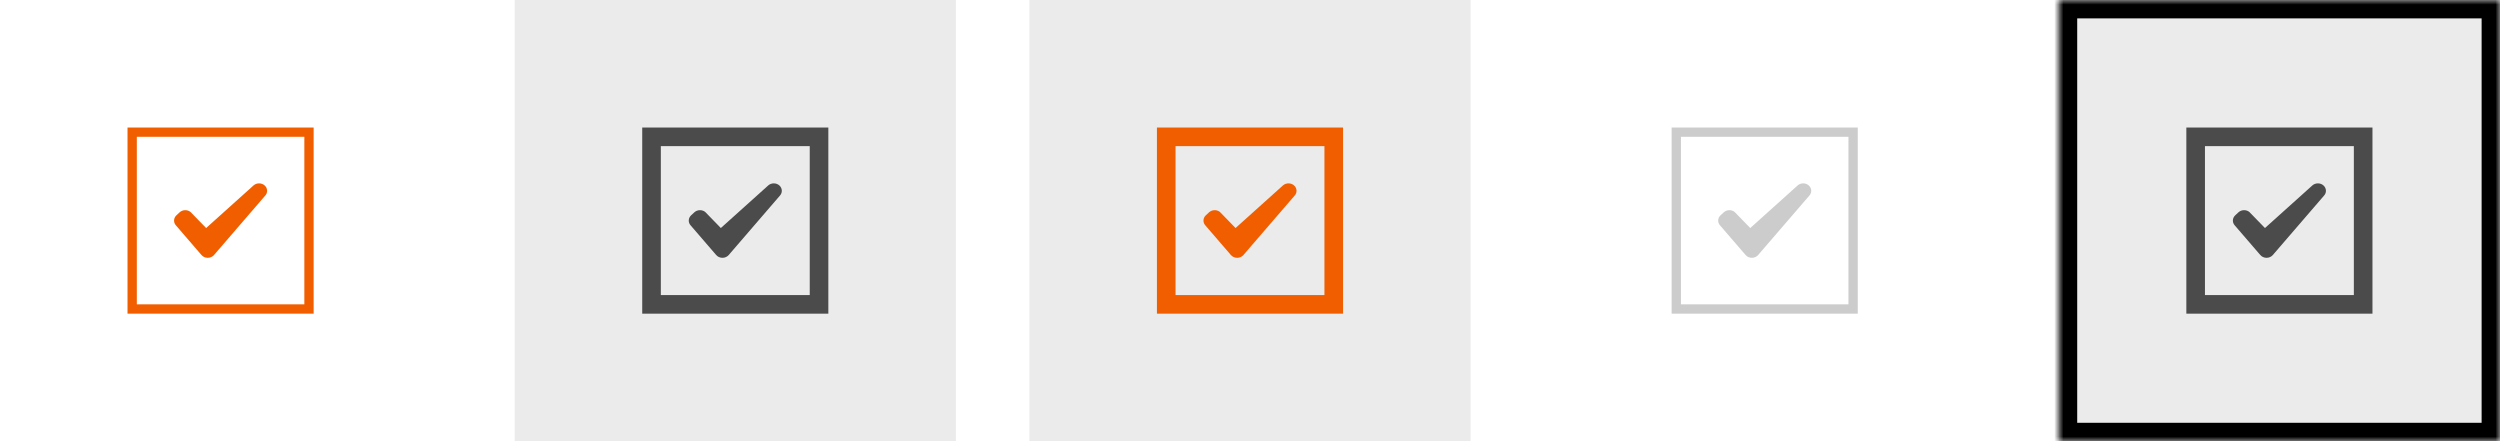 <svg width="272" height="48" viewBox="0 0 272 48" fill="none" xmlns="http://www.w3.org/2000/svg">
<path fill-rule="evenodd" clip-rule="evenodd" d="M13.874 13.875H34.124V34.125H13.874V13.875ZM14.887 14.887H33.112V33.112H14.887V14.887ZM23.284 27.746L28.87 21.266L28.87 21.266C28.99 21.127 29.062 20.951 29.062 20.76C29.062 20.313 28.671 19.95 28.189 19.95C27.958 19.95 27.748 20.033 27.592 20.169L27.592 20.169L22.428 24.81L20.727 23.061L20.727 23.061C20.574 22.94 20.376 22.866 20.159 22.866C19.918 22.866 19.7 22.957 19.542 23.103L19.192 23.427C19.035 23.574 18.937 23.776 18.937 24C18.937 24.192 19.009 24.367 19.128 24.506L19.128 24.506L21.921 27.746L21.921 27.746C22.081 27.931 22.327 28.05 22.603 28.05C22.878 28.05 23.124 27.931 23.284 27.746L23.284 27.746Z" fill="#F15E00"/>
<rect width="48" height="48" transform="translate(56)" fill="black" fill-opacity="0.08"/>
<path fill-rule="evenodd" clip-rule="evenodd" d="M69.874 13.875H90.124V34.125H69.874V13.875ZM71.899 15.9H88.099V32.1H71.899V15.9ZM79.284 27.746L84.871 21.266L84.87 21.266C84.99 21.127 85.062 20.951 85.062 20.76C85.062 20.313 84.671 19.95 84.189 19.95C83.958 19.95 83.748 20.033 83.592 20.169L83.592 20.169L78.428 24.81L76.727 23.061L76.727 23.061C76.574 22.94 76.376 22.866 76.159 22.866C75.918 22.866 75.7 22.957 75.542 23.103L75.192 23.427C75.034 23.574 74.937 23.776 74.937 24C74.937 24.192 75.008 24.367 75.128 24.506L75.128 24.506L77.921 27.746L77.921 27.746C78.081 27.931 78.327 28.05 78.603 28.05C78.878 28.05 79.124 27.931 79.284 27.746L79.284 27.746Z" fill="black" fill-opacity="0.68"/>
<rect width="48" height="48" transform="translate(112)" fill="black" fill-opacity="0.08"/>
<path fill-rule="evenodd" clip-rule="evenodd" d="M125.874 13.875H146.124V34.125H125.874V13.875ZM127.899 15.9H144.099V32.1H127.899V15.9ZM135.284 27.746L140.87 21.266L140.87 21.266C140.99 21.127 141.062 20.951 141.062 20.76C141.062 20.313 140.671 19.95 140.189 19.95C139.958 19.95 139.748 20.033 139.592 20.169L139.592 20.169L134.428 24.81L132.727 23.061L132.727 23.061C132.574 22.94 132.376 22.866 132.159 22.866C131.918 22.866 131.7 22.957 131.542 23.103L131.192 23.427C131.034 23.574 130.937 23.776 130.937 24C130.937 24.192 131.009 24.367 131.128 24.506L131.128 24.506L133.921 27.746L133.921 27.746C134.081 27.931 134.327 28.05 134.603 28.05C134.878 28.05 135.124 27.931 135.284 27.746L135.284 27.746Z" fill="#F15E00"/>
<path fill-rule="evenodd" clip-rule="evenodd" d="M181.874 13.875H202.124V34.125H181.874V13.875ZM182.887 14.887H201.112V33.112H182.887V14.887ZM191.284 27.746L196.87 21.266L196.87 21.266C196.99 21.127 197.062 20.951 197.062 20.76C197.062 20.313 196.671 19.95 196.189 19.95C195.958 19.95 195.748 20.033 195.592 20.169L195.592 20.169L190.428 24.81L188.727 23.061L188.727 23.061C188.574 22.94 188.376 22.866 188.159 22.866C187.918 22.866 187.7 22.957 187.542 23.103L187.192 23.427C187.034 23.574 186.937 23.776 186.937 24C186.937 24.192 187.009 24.367 187.128 24.506L187.128 24.506L189.921 27.746L189.921 27.746C190.081 27.931 190.327 28.05 190.603 28.05C190.878 28.05 191.124 27.931 191.284 27.746L191.284 27.746Z" fill="black" fill-opacity="0.2"/>
<mask id="path-9-inside-1_2663_25813" fill="white">
<path d="M224 0H272V48H224V0Z"/>
</mask>
<path d="M224 0H272V48H224V0Z" fill="black" fill-opacity="0.08"/>
<path d="M224 0V-2H222V0H224ZM272 0H274V-2H272V0ZM272 48V50H274V48H272ZM224 48H222V50H224V48ZM224 2H272V-2H224V2ZM270 0V48H274V0H270ZM272 46H224V50H272V46ZM226 48V0H222V48H226Z" fill="black" mask="url(#path-9-inside-1_2663_25813)"/>
<path fill-rule="evenodd" clip-rule="evenodd" d="M237.874 13.875H258.124V34.125H237.874V13.875ZM239.899 15.9H256.099V32.1H239.899V15.9ZM247.284 27.746L252.87 21.266L252.87 21.266C252.99 21.127 253.062 20.951 253.062 20.76C253.062 20.313 252.671 19.95 252.189 19.95C251.958 19.95 251.748 20.033 251.592 20.169L251.592 20.169L246.428 24.81L244.727 23.061L244.727 23.061C244.574 22.94 244.376 22.866 244.159 22.866C243.918 22.866 243.7 22.957 243.542 23.103L243.192 23.427C243.034 23.574 242.937 23.776 242.937 24C242.937 24.192 243.009 24.367 243.128 24.506L243.128 24.506L245.921 27.746L245.921 27.746C246.081 27.931 246.327 28.05 246.603 28.05C246.878 28.05 247.124 27.931 247.284 27.746L247.284 27.746Z" fill="black" fill-opacity="0.68"/>
</svg>
